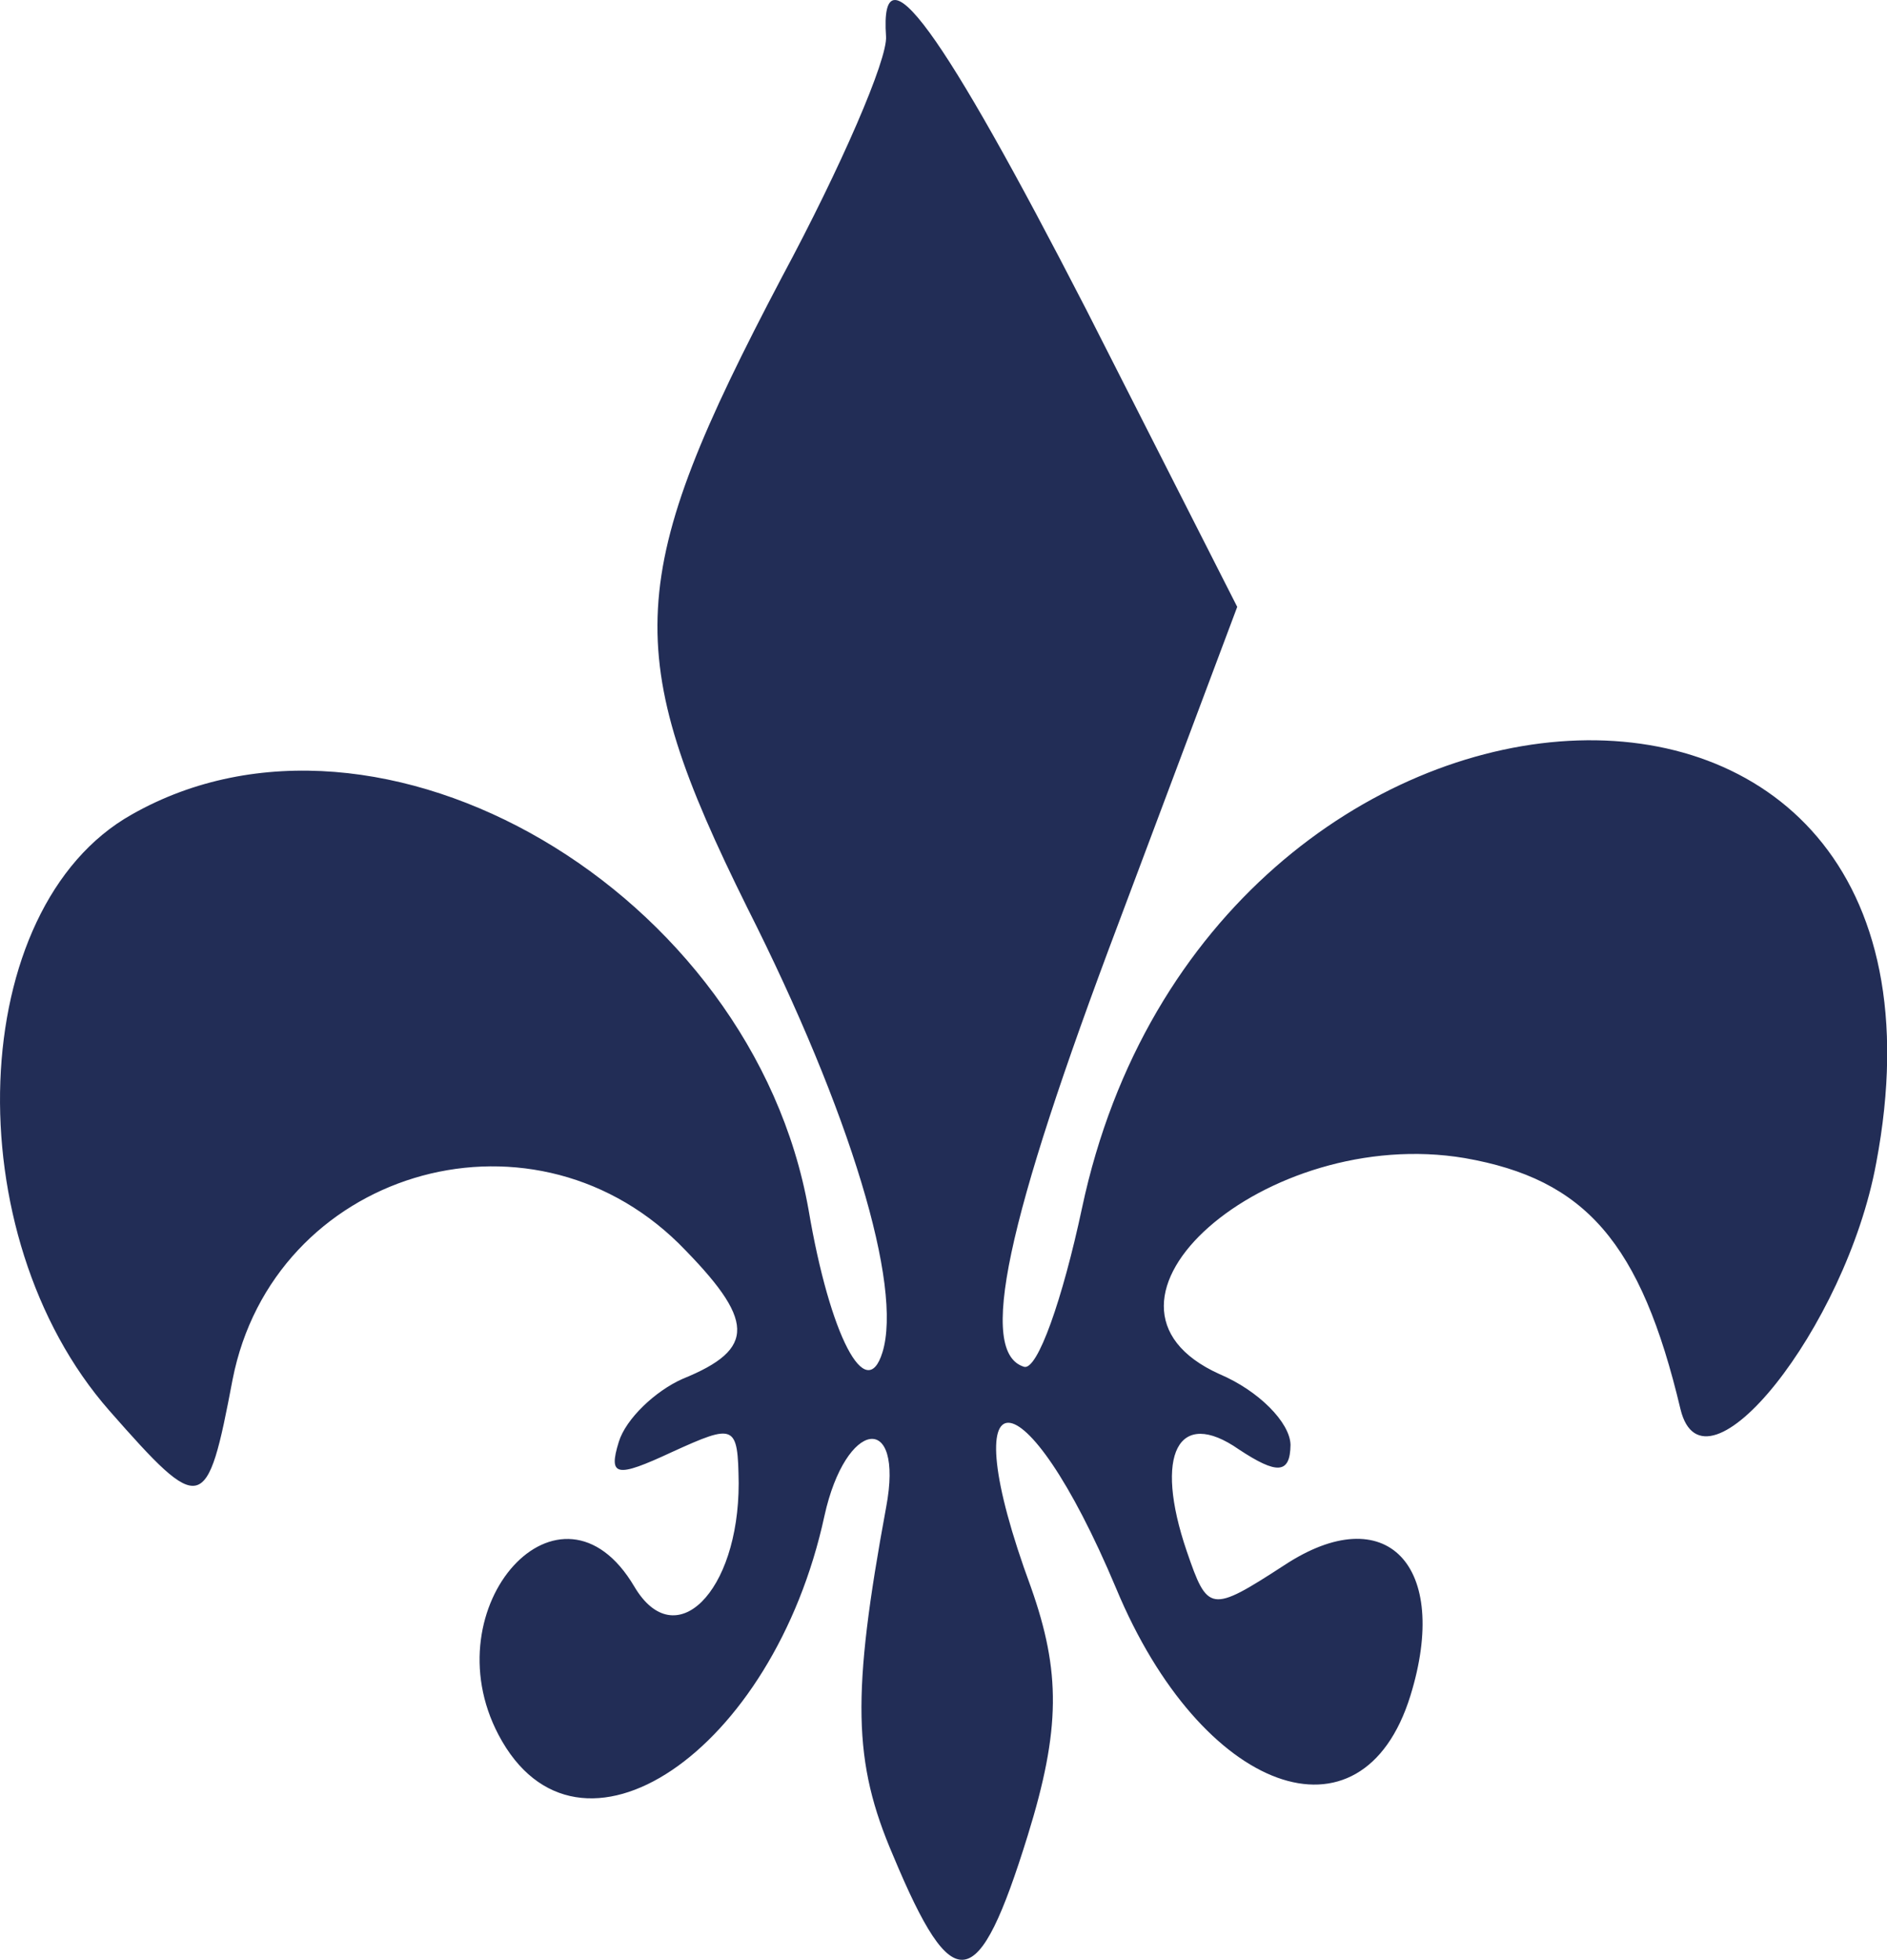 <svg id="Layer_1" data-name="Layer 1" xmlns="http://www.w3.org/2000/svg" viewBox="0 0 442.58 459.53"><defs><style>.cls-1{fill:#222d56;}</style></defs><path class="cls-1" d="M244.57,26.31C245,31.63,234,57,220.17,82.74c-36.95,70.17-37.93,87.85-8.13,147.92,24.22,48,36.48,88.77,31.69,104.24-3.81,12.3-12.31-3.82-17.32-33.39C213.22,226.88,126,175.65,67.69,208.77c-38.93,21.83-41.58,98.48-5.27,139.81C84.16,373.3,85.3,373,91.31,341.28c9.52-48.58,69.11-66.78,104.65-31.91,17.94,18,18.29,24.69.88,31.75-6.42,2.85-13.28,9.37-14.94,14.74-2.54,8.2-.55,8.47,12.38,2.45,14.9-6.79,15.54-6.6,15.73,7.29,0,25.6-14.92,40.34-24.46,24.24-17.24-29.2-47.76,4.58-31.86,34.75,18.51,35.13,64.45,4.06,76.44-51.37,5-22.67,18.7-24.64,14.48-2.08-8.15,44.16-7.82,59.83,1.64,81.78,14.09,33.76,19.92,32.8,31.56-4.75,7.72-24.93,7.75-38.41.74-58.22-19-51.53-1.72-51.37,20,.31,20,48.05,57.63,61.78,69,25.17,9.49-30.61-5.69-46.37-29.59-30.61-17.32,11.24-17.95,11-22.85-3.27-7.8-22.83-2-33.82,12.24-23.88,8.9,5.87,12,5.8,12.09-1.09-.11-5.23-7.48-12.7-16.65-16.58-36.72-16.56,10.87-58.53,57.54-50.65,28.21,4.94,41.28,19.71,50.58,58.9,5.49,22.46,38.77-19.11,45.89-57.71C503.14,151.73,320.19,161.8,290.55,301c-4.56,21.42-10.47,38.26-13.62,37.28-10.73-3.32-4.58-33.23,22.33-104.44l27.68-73.74L291.49,90.31C257.59,24.47,243.06,4.4,244.57,26.31Z" transform="translate(-36.76 -17.8)"/></svg>